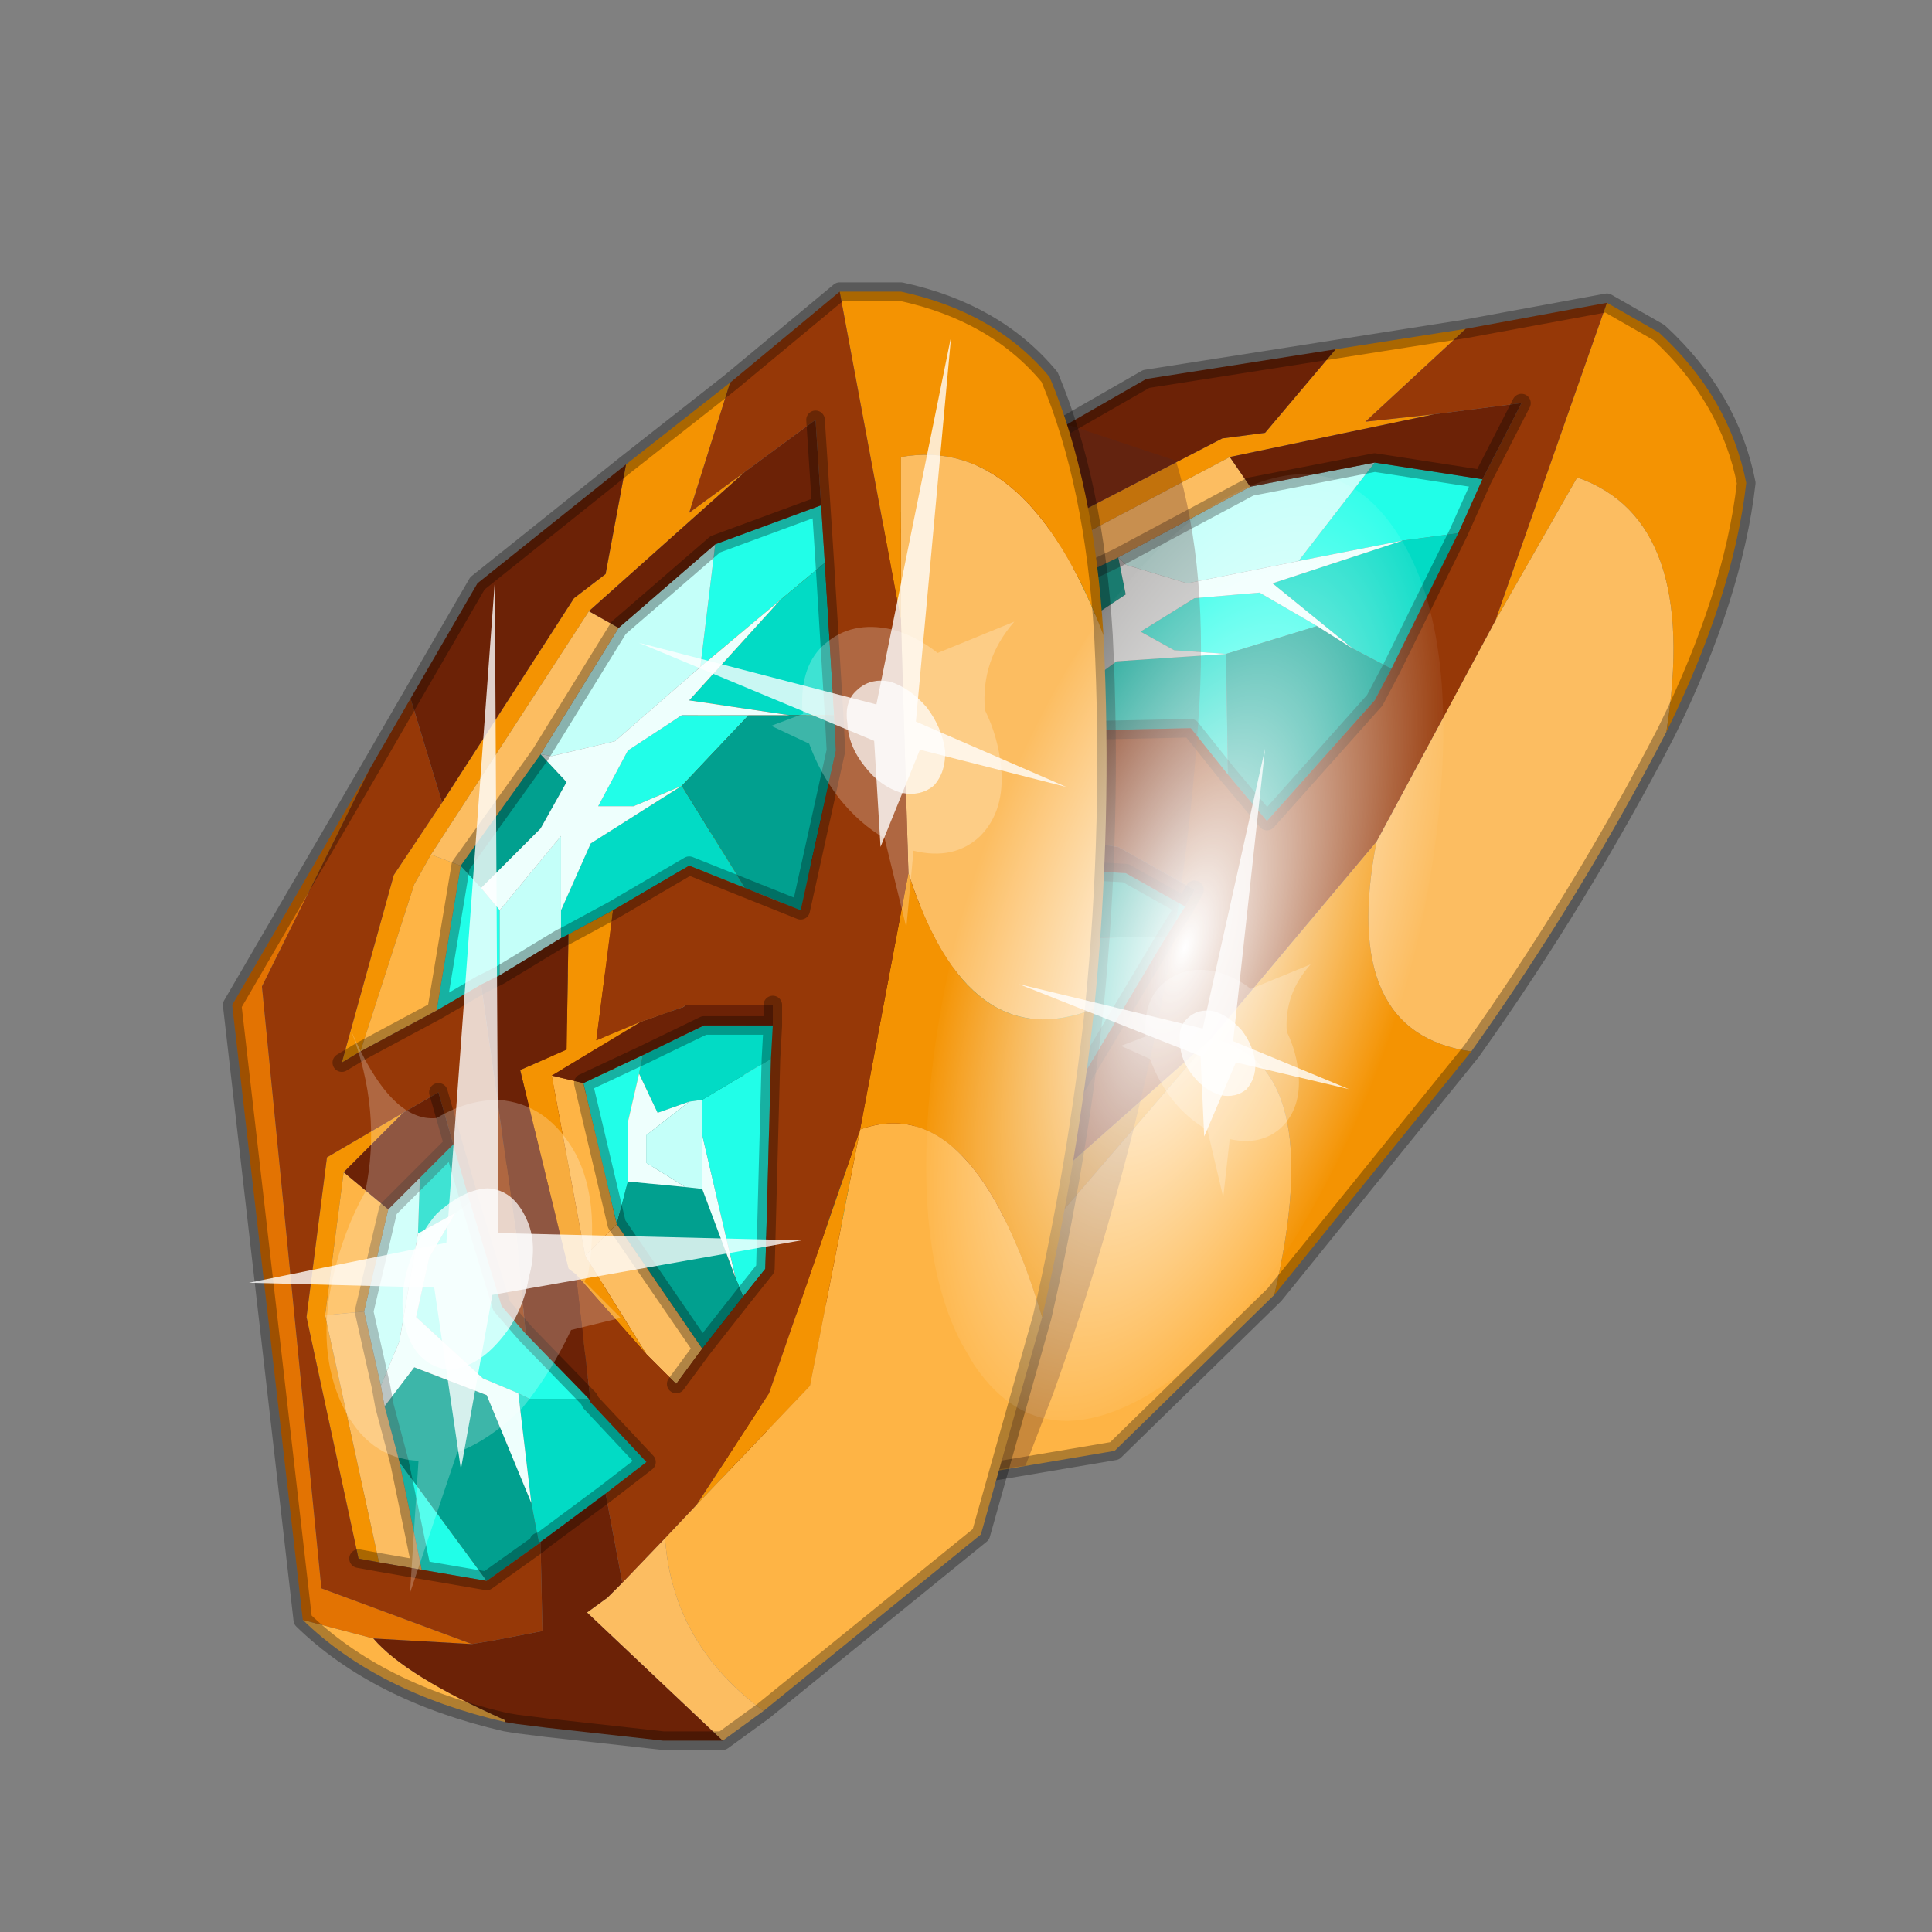 <?xml version="1.0" encoding="UTF-8" standalone="no"?>
<svg xmlns:xlink="http://www.w3.org/1999/xlink" height="520.0px" width="520.0px" xmlns="http://www.w3.org/2000/svg">
  <rect width="100%" height="100%" fill="#808080" stroke="none"/>
  <g transform="matrix(10.0, 0.0, 0.0, 10.0, 0.0, 0.0)">
    <use height="52.0" transform="matrix(1.0, 0.0, 0.0, 1.0, 0.0, 0.0)" width="52.0" xlink:href="#shape0"/>
    <use height="136.85" transform="matrix(-0.083, -0.004, 0.052, -0.186, 34.486, 38.525)" width="148.25" xlink:href="#sprite0"/>
    <use height="20.95" transform="matrix(-0.424, 0.196, 0.329, 0.581, 25.6, 9.05)" width="24.45" xlink:href="#sprite1"/>
    <use height="20.95" transform="matrix(-0.331, 0.153, 0.248, 0.437, 34.05, 20.15)" width="24.45" xlink:href="#sprite1"/>
    <use height="41.75" transform="matrix(0.652, 0.0, 0.0, 0.652, 6.7, 15.65)" width="22.8" xlink:href="#sprite2"/>
  </g>
  <defs>
    <g id="shape0" transform="matrix(1.0, 0.0, 0.0, 1.0, 0.0, 0.0)">
      <path d="M52.0 0.0 L52.0 52.0 0.0 52.0 0.0 0.0 52.0 0.0" fill="#795fa9" fill-opacity="0.0" fill-rule="evenodd" stroke="none"/>
      <path d="M19.6 33.45 L19.55 33.45 19.6 33.4 19.65 33.4 19.55 33.45 19.65 33.4 19.6 33.45" fill="#596162" fill-rule="evenodd" stroke="none"/>
      <path d="M16.4 37.1 L16.45 37.1 16.4 37.1" fill="#f7db6f" fill-rule="evenodd" stroke="none"/>
      <path d="M37.0 12.45 L39.9 12.9 39.25 14.35 37.75 14.55 34.95 15.1 37.0 12.45 M33.0 17.6 L31.6 17.5 30.7 17.0 32.15 16.1 33.9 15.95 35.45 16.85 33.0 17.6 M26.9 17.35 L27.0 18.15 26.15 19.65 25.65 19.6 24.25 19.6 26.75 16.6 26.9 17.35 M22.5 24.55 L21.8 27.35 22.05 28.35 22.65 30.65 21.3 29.9 21.05 29.65 20.45 28.8 19.75 26.5 20.8 25.3 22.0 24.6 22.5 24.55 M28.5 23.4 L28.15 23.8 27.2 24.8 26.45 26.15 25.6 27.0 26.75 23.25 28.5 23.4 M29.25 25.25 L31.4 25.2 28.5 30.05 27.65 30.35 27.7 29.8 28.8 26.05 29.25 25.25 M17.8 33.6 L16.5 32.5 17.4 29.65 17.8 33.6" fill="#21fee8" fill-rule="evenodd" stroke="none"/>
      <path d="M37.75 14.55 L39.25 14.35 37.45 18.0 36.4 17.45 34.25 15.7 37.75 14.55 M28.5 18.95 L30.05 17.8 33.0 17.6 33.05 20.85 32.05 19.6 29.65 19.65 28.35 19.6 28.15 19.6 28.5 18.95 M22.85 22.95 L22.5 24.55 22.0 24.6 20.85 24.55 21.65 23.35 22.85 22.95 M28.15 23.8 L28.5 23.4 30.3 23.5 31.9 24.4 31.4 25.2 29.25 25.25 28.9 25.1 28.1 24.95 28.15 23.8 M21.05 29.65 L21.3 29.9 22.65 30.65 22.65 30.8 23.15 32.95 21.8 33.15 19.65 33.4 19.6 33.4 19.95 32.35 21.05 29.65" fill="#02dbc5" fill-rule="evenodd" stroke="none"/>
      <path d="M35.45 16.85 L36.4 17.45 37.45 18.0 37.0 18.85 34.1 22.1 33.05 20.85 33.0 17.6 35.45 16.85 M30.1 15.0 L30.3 16.0 29.1 16.8 26.9 17.35 26.75 16.6 30.1 15.0 M25.6 27.0 L26.45 26.15 27.7 27.05 28.05 27.35 27.7 29.8 27.65 30.35 25.95 31.05 25.6 27.0 M19.55 33.45 L17.8 33.6 17.4 29.65 17.8 28.2 18.95 27.65 20.3 29.25 19.95 32.35 19.6 33.4 19.55 33.45" fill="#01a08f" fill-rule="evenodd" stroke="none"/>
      <path d="M33.65 13.1 L37.0 12.45 34.95 15.1 31.95 15.7 30.3 15.2 30.1 15.0 33.65 13.1 M27.0 18.15 L29.5 17.15 28.5 18.95 28.15 19.6 26.15 19.65 27.0 18.15 M21.65 23.35 L20.85 24.55 19.0 26.85 17.95 27.6 18.55 25.7 20.5 23.6 21.65 23.35 M28.9 25.1 L29.25 25.25 28.8 26.05 28.05 27.35 27.7 27.05 27.1 26.0 27.5 25.3 28.9 25.1" fill="#c4fff9" fill-rule="evenodd" stroke="none"/>
      <path d="M34.95 15.1 L37.75 14.55 34.25 15.7 36.4 17.45 35.45 16.85 33.9 15.95 32.15 16.1 30.7 17.0 31.6 17.5 33.0 17.6 30.05 17.8 28.5 18.95 29.5 17.15 27.0 18.15 26.9 17.35 29.1 16.8 30.3 16.0 30.1 15.0 30.3 15.2 31.95 15.7 34.95 15.1 M20.85 24.55 L22.0 24.6 20.8 25.3 19.75 26.5 20.45 28.8 21.05 29.65 19.95 32.35 20.3 29.25 18.95 27.65 17.8 28.2 17.95 27.6 19.0 26.85 20.85 24.55 M26.45 26.15 L27.2 24.8 28.15 23.8 28.1 24.95 28.9 25.1 27.5 25.3 27.1 26.0 27.7 27.05 26.45 26.15 M28.05 27.35 L28.8 26.05 27.7 29.8 28.05 27.35" fill="#eefffd" fill-rule="evenodd" stroke="none"/>
      <path d="M44.85 19.7 Q42.55 24.15 39.6 28.3 36.05 27.8 37.05 22.65 L40.25 16.7 42.45 12.85 Q45.75 14.0 44.85 19.7 M22.6 40.3 L21.25 40.5 19.75 35.65 20.45 35.6 21.0 35.5 22.6 35.0 Q21.35 37.5 22.6 40.3 M33.1 12.3 L33.65 13.1 30.1 15.0 26.75 16.6 26.2 15.95 33.1 12.3 M15.6 31.75 L17.6 25.2 18.55 25.7 17.95 27.6 17.8 28.2 17.4 29.65 16.5 32.5 15.6 31.75 M24.65 30.45 L24.45 27.3 25.6 27.0 25.95 31.05 24.9 31.5 24.65 30.45" fill="#fcbd61" fill-rule="evenodd" stroke="none"/>
      <path d="M34.3 34.85 L30.0 39.05 22.6 40.3 Q21.35 37.5 22.6 35.0 L23.8 34.6 28.0 33.3 32.6 27.95 Q35.75 28.6 34.3 34.85 M16.4 37.1 Q13.8 34.75 13.05 32.1 L14.45 33.45 Q14.65 34.75 16.45 37.1 L16.4 37.1 M21.95 19.6 L25.35 16.35 26.2 15.95 26.75 16.6 24.25 19.6 21.95 19.6 M17.6 25.2 L19.95 22.15 20.5 23.6 18.55 25.7 17.6 25.2 M26.75 23.25 L25.6 27.0 24.45 27.3 26.05 22.65 26.75 23.25" fill="#feb445" fill-rule="evenodd" stroke="none"/>
      <path d="M43.25 8.15 L44.65 8.95 Q46.55 10.7 47.0 13.0 46.65 16.05 44.85 19.7 45.75 14.0 42.45 12.85 L40.25 16.7 43.25 8.15 M39.6 28.3 L34.3 34.85 Q35.75 28.6 32.6 27.95 L28.0 33.3 23.8 34.6 26.95 32.95 32.6 27.95 37.05 22.65 Q36.05 27.8 39.6 28.3 M35.95 9.4 L39.45 8.85 36.75 11.35 38.6 11.15 33.1 12.3 26.2 15.95 25.35 16.35 21.95 19.6 21.35 19.6 25.05 15.9 27.1 14.8 32.9 11.8 34.05 11.65 35.95 9.4 M28.35 19.6 L29.65 19.65 27.6 22.45 28.85 22.6 26.05 22.65 24.45 27.3 24.65 30.45 24.0 27.65 23.9 27.4 25.4 22.1 26.75 22.3 28.35 19.6 M15.15 31.4 L17.15 25.0 19.75 21.6 22.15 21.55 19.95 22.15 17.6 25.2 15.6 31.75 15.15 31.4" fill="#f49302" fill-rule="evenodd" stroke="none"/>
      <path d="M13.05 32.1 L19.55 16.8 25.9 13.1 20.5 16.75 13.9 31.55 16.7 34.85 14.45 33.45 13.05 32.1" fill="#e37302" fill-rule="evenodd" stroke="none"/>
      <path d="M25.9 13.1 L27.8 11.95 27.1 14.8 25.05 15.9 21.35 19.6 21.95 19.6 24.25 19.6 25.65 19.6 23.15 25.95 22.05 28.35 21.8 27.35 22.5 24.55 22.85 22.95 23.2 21.5 22.15 21.55 19.75 21.6 17.15 25.0 15.15 31.4 15.6 31.75 16.5 32.5 17.8 33.6 19.55 33.45 19.6 33.45 18.5 35.5 17.2 35.1 16.7 34.85 13.9 31.55 20.5 16.75 25.9 13.1 M39.45 8.85 L43.25 8.15 40.25 16.7 37.05 22.65 32.6 27.95 26.95 32.95 23.8 34.6 22.6 35.0 21.0 35.5 21.8 33.15 23.15 32.95 22.65 30.8 24.0 27.65 24.65 30.45 24.9 31.5 25.95 31.05 27.65 30.35 28.5 30.05 31.4 25.2 31.9 24.4 32.15 23.95 30.1 22.8 28.85 22.6 27.6 22.45 29.65 19.65 32.05 19.6 33.05 20.85 34.1 22.1 37.0 18.85 37.45 18.0 39.25 14.35 39.9 12.9 40.95 10.85 38.6 11.15 36.75 11.35 39.45 8.85" fill="#963807" fill-rule="evenodd" stroke="none"/>
      <path d="M21.25 40.5 L19.85 39.7 17.25 37.85 16.65 37.35 16.4 37.1 16.45 37.1 Q14.65 34.75 14.45 33.45 L16.7 34.85 17.2 35.1 18.5 35.5 19.6 33.45 19.65 33.4 21.8 33.15 21.0 35.5 20.45 35.6 19.75 35.65 21.25 40.5 M27.8 11.95 L30.85 10.2 35.95 9.4 34.05 11.65 32.9 11.8 27.1 14.8 27.8 11.95 M39.9 12.9 L37.0 12.45 33.65 13.1 33.1 12.3 38.6 11.15 40.95 10.85 39.9 12.9 M26.15 19.65 L28.15 19.6 28.35 19.6 26.75 22.3 25.4 22.1 23.9 27.4 24.0 27.65 22.65 30.8 22.65 30.65 22.05 28.35 23.15 25.95 25.65 19.6 26.15 19.65 M23.2 21.5 L22.85 22.95 21.65 23.35 20.5 23.6 19.95 22.15 22.15 21.55 23.2 21.5 M28.5 23.4 L26.75 23.25 26.05 22.65 28.85 22.6 30.1 22.8 32.15 23.95 31.9 24.4 30.3 23.5 28.5 23.4" fill="#6c2206" fill-rule="evenodd" stroke="none"/>
      <path d="M43.25 8.15 L44.65 8.95 Q46.55 10.7 47.0 13.0 46.65 16.05 44.85 19.7 42.55 24.15 39.6 28.3 L34.3 34.85 30.0 39.05 22.6 40.3 21.25 40.5 19.85 39.7 17.25 37.85 16.65 37.35 16.4 37.1 Q13.8 34.75 13.05 32.1 L19.55 16.8 25.9 13.1 27.8 11.95 30.85 10.2 35.95 9.4 39.45 8.85 43.25 8.15 M37.0 12.45 L39.9 12.9 40.95 10.85 M33.65 13.1 L37.0 12.45 M39.25 14.35 L39.9 12.9 M33.05 20.85 L34.1 22.1 37.0 18.85 37.45 18.0 39.25 14.35 M33.65 13.1 L30.1 15.0 26.75 16.6 24.25 19.6 25.65 19.6 26.15 19.65 28.15 19.6 28.35 19.6 29.65 19.65 32.05 19.6 33.05 20.85 M21.35 19.6 L21.95 19.6 M24.25 19.6 L21.95 19.6 M23.2 21.5 L22.85 22.95 22.5 24.55 21.8 27.35 22.05 28.35 M15.15 31.4 L15.6 31.75 M22.85 22.95 L21.65 23.35 20.5 23.6 M28.5 23.4 L26.75 23.25 25.6 27.0 M31.4 25.2 L31.9 24.4 30.3 23.5 28.5 23.4 M32.15 23.95 L31.9 24.4 M19.55 33.45 L17.8 33.6 16.5 32.5 15.6 31.75 M25.95 31.05 L27.65 30.35 28.5 30.05 31.4 25.2 M24.9 31.5 L25.95 31.05 25.6 27.0 M22.65 30.65 L22.05 28.35 M22.65 30.8 L22.65 30.65 M22.65 30.8 L23.15 32.95 21.8 33.15 M19.65 33.4 L21.8 33.15 M18.55 25.7 L20.5 23.6 M17.95 27.6 L17.8 28.2 17.4 29.65 16.5 32.5 M18.55 25.7 L17.95 27.6 M19.6 33.4 L19.55 33.45 19.65 33.4" fill="none" stroke="#000000" stroke-linecap="round" stroke-linejoin="round" stroke-opacity="0.302" stroke-width="0.5"/>
      <path d="M31.65 12.4 Q32.55 15.35 32.25 19.45 31.9 24.55 30.75 29.4 29.8 33.45 28.35 37.5 L27.6 39.45 20.45 40.4 19.0 39.6 Q17.6 38.65 16.5 37.7 L15.9 37.15 15.7 36.95 Q13.15 34.5 12.4 31.8 L19.3 16.65 28.8 11.45 31.65 12.4" fill="#502727" fill-opacity="0.302" fill-rule="evenodd" stroke="none"/>
      <path d="M14.55 41.55 L14.5 41.55 14.5 41.5 14.55 41.5 14.5 41.55 14.55 41.5 14.55 41.55" fill="#596162" fill-rule="evenodd" stroke="none"/>
      <path d="M13.6 46.3 L13.6 46.35 13.6 46.3" fill="#f7db6f" fill-rule="evenodd" stroke="none"/>
      <path d="M19.25 14.65 L22.1 13.6 22.2 15.15 21.0 16.15 18.85 17.95 19.25 14.65 M18.35 21.15 L17.05 21.7 16.1 21.7 16.9 20.2 18.35 19.25 20.15 19.25 18.35 21.15 M12.95 23.9 L13.45 24.5 13.45 26.25 12.95 26.5 11.75 27.2 12.4 23.3 12.95 23.9 M12.25 32.65 L12.65 32.35 13.5 35.15 14.15 35.9 15.85 37.65 14.25 37.65 13.95 37.5 13.0 37.1 11.2 35.45 11.55 33.85 12.25 32.65 M17.3 28.4 L17.2 28.9 16.9 30.2 16.9 31.8 16.6 32.95 15.7 29.15 17.3 28.4 M18.9 29.6 L20.75 28.5 20.6 34.15 20.0 34.9 19.8 34.4 18.9 30.55 18.9 29.6 M13.1 42.55 L11.35 42.25 10.75 39.35 13.1 42.55" fill="#21fee8" fill-rule="evenodd" stroke="none"/>
      <path d="M21.0 16.15 L22.2 15.15 22.45 19.25 21.25 19.25 18.55 18.85 21.0 16.15 M15.1 24.5 L15.9 22.7 18.35 21.15 20.05 23.9 18.55 23.3 16.5 24.5 15.3 25.15 15.1 25.25 15.1 24.5 M11.3 31.7 L12.2 30.8 12.65 32.35 12.25 32.65 11.25 33.2 11.3 31.7 M17.2 28.9 L17.3 28.4 18.95 27.6 20.8 27.6 20.75 28.5 18.9 29.6 18.55 29.65 17.7 29.95 17.2 28.9 M13.95 37.5 L14.25 37.65 15.85 37.65 15.9 37.75 17.4 39.35 16.3 40.2 14.55 41.5 14.5 41.5 14.3 40.45 13.95 37.5" fill="#02dbc5" fill-rule="evenodd" stroke="none"/>
      <path d="M20.15 19.25 L21.25 19.25 22.45 19.25 22.5 20.2 21.55 24.5 20.05 23.9 18.35 21.15 20.15 19.25 M14.55 20.3 L15.25 21.05 14.55 22.3 12.95 23.9 12.4 23.3 14.55 20.3 M16.6 32.95 L16.9 31.8 18.45 31.95 18.9 32.0 19.8 34.4 20.0 34.9 18.9 36.3 16.6 32.95 M14.5 41.55 L13.1 42.55 10.75 39.35 10.35 37.85 11.15 36.8 13.1 37.55 14.3 40.45 14.5 41.5 14.5 41.55" fill="#01a08f" fill-rule="evenodd" stroke="none"/>
      <path d="M16.65 16.9 L19.25 14.65 18.85 17.95 16.55 19.95 14.85 20.35 14.55 20.3 16.65 16.9 M13.45 24.5 L15.1 22.5 15.1 24.5 15.1 25.25 13.45 26.25 13.45 24.5 M11.3 31.7 L11.25 33.2 10.75 36.1 10.25 37.3 9.8 35.3 10.45 32.55 11.3 31.7 M18.55 29.65 L18.9 29.6 18.9 30.55 18.9 32.0 18.45 31.95 17.4 31.3 17.4 30.55 18.55 29.65" fill="#c4fff9" fill-rule="evenodd" stroke="none"/>
      <path d="M20.15 19.25 L18.35 19.25 16.9 20.2 16.1 21.7 17.05 21.7 18.35 21.15 15.9 22.7 15.1 24.5 15.1 22.5 13.45 24.5 12.95 23.9 14.55 22.3 15.25 21.05 14.55 20.3 14.85 20.35 16.55 19.95 18.85 17.95 21.0 16.15 18.55 18.85 21.25 19.25 20.15 19.25 M11.25 33.2 L12.25 32.65 11.55 33.85 11.2 35.45 13.0 37.1 13.95 37.5 14.3 40.45 13.1 37.55 11.15 36.8 10.35 37.85 10.25 37.3 10.75 36.1 11.25 33.2 M16.9 31.8 L16.9 30.2 17.2 28.9 17.7 29.95 18.55 29.65 17.4 30.55 17.4 31.3 18.45 31.95 16.9 31.8 M18.9 32.0 L18.9 30.55 19.8 34.4 18.9 32.0" fill="#eefffd" fill-rule="evenodd" stroke="none"/>
      <path d="M29.7 17.1 Q29.95 22.15 29.45 27.15 26.05 28.5 24.45 23.5 L24.25 16.7 24.25 12.3 Q27.65 11.7 29.7 17.1 M20.55 46.05 L19.45 46.85 15.8 43.4 16.35 43.0 16.75 42.6 17.9 41.4 Q18.1 44.25 20.55 46.05 M15.85 16.45 L16.65 16.9 14.55 20.3 12.4 23.3 11.6 23.0 15.85 16.45 M10.2 42.05 L8.75 35.4 9.8 35.3 10.25 37.3 10.35 37.85 10.75 39.35 11.35 42.25 10.2 42.05 M17.4 36.45 L15.75 33.8 16.6 32.95 18.9 36.3 18.2 37.25 17.4 36.45" fill="#fcbd61" fill-rule="evenodd" stroke="none"/>
      <path d="M28.05 35.45 L26.4 41.3 20.55 46.05 Q18.1 44.25 17.9 41.4 L18.75 40.5 21.8 37.3 23.15 30.4 Q26.2 29.3 28.05 35.45 M13.6 46.35 Q10.15 45.55 8.15 43.6 L10.05 44.1 Q10.9 45.1 13.6 46.3 L13.6 46.35 M9.7 28.3 L11.15 23.8 11.6 23.0 12.4 23.3 11.75 27.2 9.7 28.3 M9.25 31.55 L10.45 32.55 9.8 35.3 8.75 35.4 9.25 31.55 M15.7 29.15 L16.6 32.95 15.75 33.8 14.85 28.95 15.7 29.15" fill="#feb445" fill-rule="evenodd" stroke="none"/>
      <path d="M22.6 7.85 L24.25 7.85 Q26.8 8.4 28.25 10.15 29.45 13.0 29.7 17.1 27.65 11.7 24.25 12.3 L24.25 16.7 22.6 7.85 M29.45 27.15 Q29.0 31.3 28.05 35.45 26.2 29.3 23.15 30.4 L21.8 37.3 18.75 40.5 20.7 37.5 23.15 30.4 24.45 23.5 Q26.05 28.5 29.45 27.15 M16.85 12.5 L19.65 10.3 18.55 13.8 20.05 12.7 15.85 16.45 11.6 23.0 11.15 23.8 9.7 28.3 9.2 28.6 10.6 23.55 11.9 21.6 15.45 16.1 16.3 15.45 16.85 12.5 M15.3 25.15 L16.5 24.5 16.05 28.0 17.25 27.5 14.85 28.95 15.75 33.8 17.4 36.45 15.5 34.3 15.3 34.15 14.0 28.8 15.25 28.25 15.3 25.15 M10.85 29.95 L9.25 31.55 8.75 35.4 10.2 42.05 9.65 41.95 8.25 35.45 8.8 31.15 10.85 29.95" fill="#f49302" fill-rule="evenodd" stroke="none"/>
      <path d="M8.15 43.6 L6.25 27.05 9.95 20.7 7.05 26.55 8.65 42.75 12.7 44.25 10.05 44.1 8.15 43.6" fill="#e37302" fill-rule="evenodd" stroke="none"/>
      <path d="M9.95 20.7 L11.05 18.8 11.9 21.6 10.6 23.55 9.2 28.6 9.7 28.3 11.75 27.2 12.95 26.5 13.9 33.25 14.15 35.9 13.5 35.15 12.65 32.35 12.2 30.8 11.8 29.4 10.85 29.95 8.8 31.15 8.25 35.45 9.65 41.95 10.2 42.05 11.35 42.25 13.1 42.55 14.5 41.55 14.55 41.55 14.6 43.9 13.3 44.15 12.7 44.25 8.65 42.75 7.05 26.55 9.95 20.7 M19.65 10.3 L22.6 7.85 24.25 16.7 24.45 23.5 23.15 30.4 20.7 37.5 18.75 40.5 17.9 41.4 16.75 42.6 16.3 40.2 17.4 39.35 15.9 37.75 15.5 34.3 17.4 36.45 18.2 37.25 18.9 36.3 20.0 34.9 20.6 34.15 20.75 28.5 20.8 27.6 20.8 27.05 18.45 27.05 18.4 27.1 17.25 27.5 16.05 28.0 16.5 24.5 18.55 23.3 20.05 23.9 21.55 24.5 22.5 20.2 22.45 19.25 22.2 15.15 22.1 13.6 21.95 11.3 20.05 12.7 18.55 13.8 19.65 10.3" fill="#963807" fill-rule="evenodd" stroke="none"/>
      <path d="M19.45 46.85 L17.85 46.85 14.7 46.5 13.9 46.4 13.6 46.35 13.6 46.3 Q10.9 45.1 10.05 44.1 L12.7 44.25 13.3 44.15 14.6 43.9 14.55 41.55 14.55 41.5 16.3 40.2 16.75 42.6 16.35 43.0 15.8 43.4 19.45 46.85 M11.05 18.8 L12.85 15.7 16.85 12.5 16.3 15.45 15.45 16.1 11.9 21.6 11.05 18.8 M20.05 12.7 L21.95 11.3 22.1 13.6 19.25 14.65 16.65 16.9 15.85 16.45 20.05 12.7 M13.45 26.25 L15.1 25.25 15.3 25.15 15.25 28.25 14.0 28.8 15.3 34.15 15.5 34.3 15.9 37.75 15.85 37.65 14.15 35.9 13.9 33.25 12.95 26.5 13.45 26.25 M12.2 30.8 L11.3 31.7 10.45 32.55 9.25 31.55 10.85 29.95 11.8 29.4 12.2 30.8 M17.3 28.4 L15.7 29.15 14.85 28.95 17.25 27.5 18.4 27.1 18.45 27.05 20.8 27.05 20.8 27.6 18.95 27.6 17.3 28.4" fill="#6c2206" fill-rule="evenodd" stroke="none"/>
      <path d="M22.6 7.85 L24.25 7.85 Q26.8 8.4 28.25 10.15 29.45 13.0 29.7 17.1 29.95 22.15 29.45 27.15 29.0 31.3 28.05 35.45 L26.4 41.3 20.55 46.05 19.45 46.85 17.85 46.85 14.7 46.5 13.9 46.4 13.6 46.35 Q10.15 45.55 8.15 43.6 L6.25 27.05 9.95 20.7 11.05 18.8 12.85 15.7 16.85 12.5 19.65 10.3 22.6 7.85 M16.65 16.9 L19.25 14.65 22.1 13.6 21.95 11.3 M22.2 15.15 L22.1 13.6 M20.05 23.9 L21.55 24.5 22.5 20.2 22.45 19.25 22.2 15.15 M16.65 16.9 L14.55 20.3 12.4 23.3 11.75 27.2 12.95 26.5 13.45 26.25 15.1 25.25 15.3 25.15 16.5 24.5 18.55 23.3 20.05 23.9 M9.2 28.6 L9.7 28.3 M12.2 30.8 L11.3 31.7 M12.65 32.35 L12.2 30.8 11.8 29.4 M10.45 32.55 L11.3 31.7 M9.65 41.95 L10.2 42.05 M11.75 27.2 L9.7 28.3 M17.3 28.4 L15.7 29.15 16.6 32.95 M20.75 28.5 L20.8 27.6 18.95 27.6 17.3 28.4 M20.8 27.05 L20.8 27.6 M14.5 41.55 L13.1 42.55 11.35 42.25 10.2 42.05 M20.0 34.9 L20.6 34.15 20.75 28.5 M18.2 37.25 L18.9 36.3 16.6 32.95 M18.9 36.3 L20.0 34.9 M15.85 37.65 L14.15 35.9 13.5 35.15 12.65 32.35 M15.9 37.75 L15.85 37.65 M15.9 37.75 L17.4 39.35 16.3 40.2 M14.55 41.5 L16.3 40.2 M9.8 35.3 L10.45 32.55 M10.25 37.3 L10.35 37.85 10.75 39.35 11.35 42.25 M9.8 35.3 L10.25 37.3 M14.5 41.5 L14.5 41.55 14.55 41.5" fill="none" stroke="#000000" stroke-linecap="round" stroke-linejoin="round" stroke-opacity="0.302" stroke-width="0.5"/>
    </g>
    <g id="sprite0" transform="matrix(1.0, 0.0, 0.0, 1.0, 73.5, 65.0)">
      <use height="136.85" transform="matrix(1.0, 0.0, 0.0, 1.0, -73.5, -65.0)" width="148.25" xlink:href="#shape1"/>
    </g>
    <g id="shape1" transform="matrix(1.0, 0.0, 0.0, 1.0, 73.5, 65.0)">
      <path d="M36.65 -54.65 Q60.05 -42.0 69.75 -17.95 80.55 8.9 68.0 34.1 55.45 59.35 26.8 68.2 -1.8 77.05 -29.7 64.3 -57.6 51.6 -68.45 24.75 -79.3 -2.05 -66.75 -27.25 L-66.7 -27.3 Q-54.1 -52.5 -25.5 -61.4 3.1 -70.2 31.0 -57.5 L36.65 -54.65" fill="url(#gradient0)" fill-rule="evenodd" stroke="none"/>
    </g>
    <radialGradient cx="0" cy="0" gradientTransform="matrix(0.091, 0.0, 0.0, 0.091, 0.6, 3.4)" gradientUnits="userSpaceOnUse" id="gradient0" r="819.2" spreadMethod="pad">
      <stop offset="0.0" stop-color="#ffffff"/>
      <stop offset="1.0" stop-color="#ffffff" stop-opacity="0.0"/>
    </radialGradient>
    <g id="sprite1" transform="matrix(1.0, 0.0, 0.0, 1.0, 0.0, 0.0)">
      <use height="20.95" transform="matrix(1.0, 0.0, 0.0, 1.0, 0.0, 0.0)" width="24.45" xlink:href="#shape2"/>
    </g>
    <g id="shape2" transform="matrix(1.0, 0.0, 0.0, 1.0, 0.0, 0.0)">
      <path d="M14.85 11.4 Q15.8 11.6 16.25 12.45 16.85 13.3 16.6 14.35 16.4 15.3 15.55 15.9 14.65 16.4 13.65 16.2 12.65 15.9 12.1 15.1 11.6 14.2 11.8 13.2 12.1 12.2 12.9 11.65 13.8 11.15 14.85 11.4" fill="#ffffff" fill-opacity="0.788" fill-rule="evenodd" stroke="none"/>
      <path d="M14.85 11.4 Q13.8 11.15 12.9 11.65 12.1 12.2 11.8 13.2 11.6 14.2 12.1 15.1 12.65 15.9 13.65 16.2 14.65 16.4 15.55 15.9 16.4 15.3 16.6 14.35 16.85 13.3 16.25 12.45 15.8 11.6 14.85 11.4 M18.2 11.35 L20.15 11.25 18.75 12.55 Q19.05 13.8 18.8 15.05 18.5 16.35 17.65 17.3 L19.1 20.95 16.55 18.25 Q14.8 19.3 12.8 18.85 10.8 18.35 9.75 16.65 9.05 15.5 8.95 14.3 7.75 12.4 4.95 11.55 L9.7 11.4 Q10.3 10.4 11.35 9.75 13.1 8.75 15.1 9.15 16.95 9.5 18.1 11.15 L18.2 11.35" fill="#ffffff" fill-opacity="0.235" fill-rule="evenodd" stroke="none"/>
      <path d="M15.4 13.55 L18.1 17.55 13.35 14.65 7.05 18.5 12.75 13.55 0.0 0.0 14.25 12.25 24.45 5.95 15.4 13.55" fill="#ffffff" fill-opacity="0.788" fill-rule="evenodd" stroke="none"/>
    </g>
    <g id="sprite2" transform="matrix(1.0, 0.0, 0.0, 1.0, 0.0, 0.0)">
      <use height="41.75" transform="matrix(1.0, 0.0, 0.0, 1.0, 0.0, 0.0)" width="22.8" xlink:href="#shape3"/>
    </g>
    <g id="shape3" transform="matrix(1.0, 0.0, 0.0, 1.0, 0.0, 0.0)">
      <path d="M11.45 26.3 Q11.95 27.35 11.55 28.75 11.3 30.3 10.25 31.45 9.35 32.45 8.25 32.55 7.15 32.4 6.65 31.35 6.15 30.2 6.45 28.75 6.8 27.2 7.75 26.1 8.85 25.1 9.85 25.05 10.9 25.1 11.45 26.3" fill="#ffffff" fill-opacity="0.788" fill-rule="evenodd" stroke="none"/>
      <path d="M11.45 26.3 Q10.9 25.1 9.85 25.05 8.85 25.1 7.75 26.1 6.8 27.2 6.45 28.75 6.15 30.2 6.65 31.35 7.15 32.4 8.25 32.55 9.35 32.45 10.25 31.45 11.3 30.3 11.55 28.75 11.95 27.35 11.45 26.3 M13.85 28.9 L15.35 30.4 13.3 30.9 Q12.45 32.7 11.3 34.1 9.95 35.45 8.6 35.95 L6.65 41.75 7.0 36.3 Q4.9 36.2 3.85 34.0 2.8 31.75 3.45 28.8 3.9 26.8 4.8 25.2 5.5 21.85 4.2 18.5 5.85 22.35 7.75 22.15 9.0 21.4 10.3 21.4 12.35 21.55 13.5 23.65 14.5 25.6 14.0 28.6 L13.85 28.9" fill="#ffffff" fill-opacity="0.235" fill-rule="evenodd" stroke="none"/>
      <path d="M10.05 29.45 L8.75 36.65 7.65 29.15 0.0 28.95 8.15 27.3 10.15 0.0 10.3 26.9 22.8 27.2 10.05 29.45" fill="#ffffff" fill-opacity="0.788" fill-rule="evenodd" stroke="none"/>
    </g>
  </defs>
</svg>
